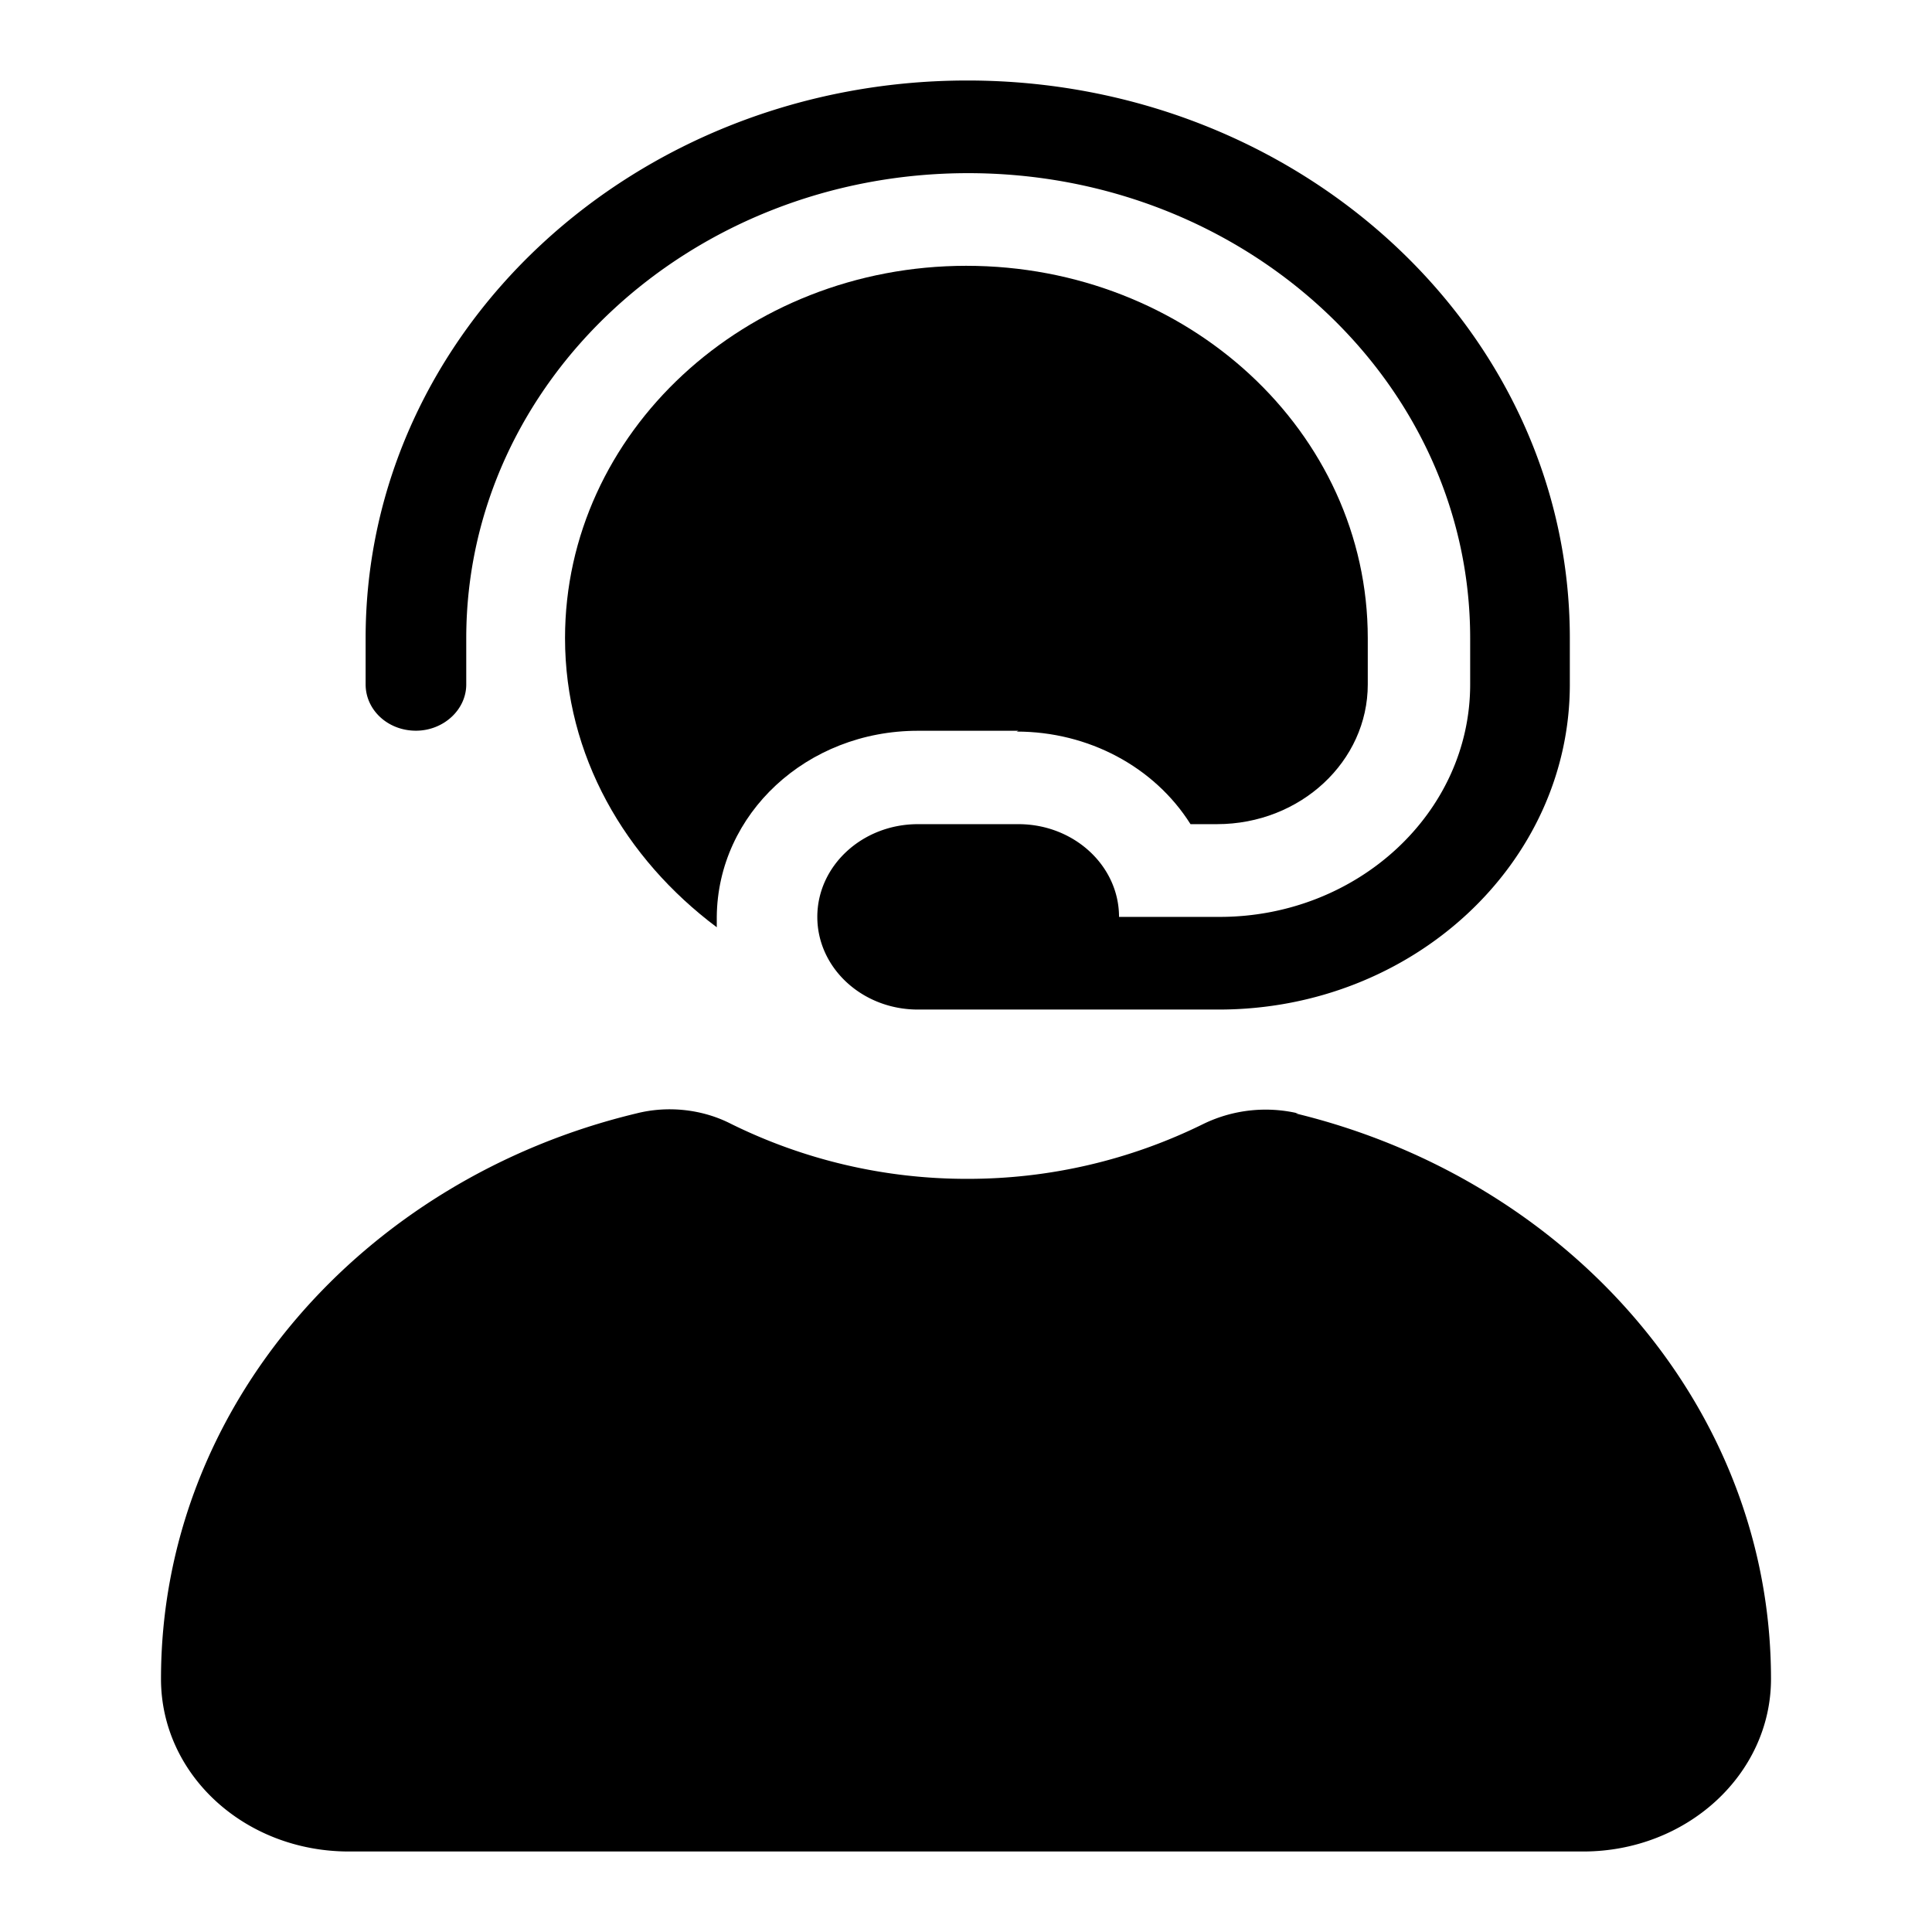 <svg xmlns="http://www.w3.org/2000/svg" width="24" height="24" fill="none" viewBox="0 0 24 24"><g fill="currentColor" clip-path="url(#a)"><path d="M7.907 13.831c.395-.1.822-.05 1.172.129a6.6 6.6 0 0 0 2.938.684 6.6 6.6 0 0 0 2.936-.684 1.77 1.77 0 0 1 1.173-.129h-.033C19.49 14.655 22 17.483 22 20.856 22 22.037 20.959 23 19.666 23H4.334C3.041 23 2 22.047 2 20.856c0-3.373 2.51-6.211 5.907-7.025M12.017 1c4.13 0 7.484 3.106 7.484 6.927v.575c0 2.223-1.95 4.039-4.361 4.039h-3.738c-.69 0-1.249-.516-1.249-1.151s.559-1.152 1.25-1.152h1.248c.69 0 1.25.517 1.25 1.152h1.25c1.709 0 3.112-1.29 3.112-2.888v-.575c0-3.186-2.795-5.776-6.236-5.776s-6.235 2.59-6.235 5.776v.575c0 .317-.285.575-.625.575-.35 0-.625-.258-.625-.575v-.575C4.542 4.107 7.885 1 12.017 1"/><path d="M12.005 3.302c2.75 0 4.986 2.065 4.986 4.625v.575c0 .953-.833 1.736-1.874 1.736h-.328c-.45-.714-1.271-1.15-2.16-1.15l.022-.01h-1.249c-1.38 0-2.487 1.032-2.498 2.312v.129c-1.14-.854-1.885-2.134-1.885-3.592 0-2.55 2.235-4.625 4.986-4.625"/></g><defs><clipPath id="a"><path fill="currentColor" d="M0 0h24v24H0z"/></clipPath></defs></svg>